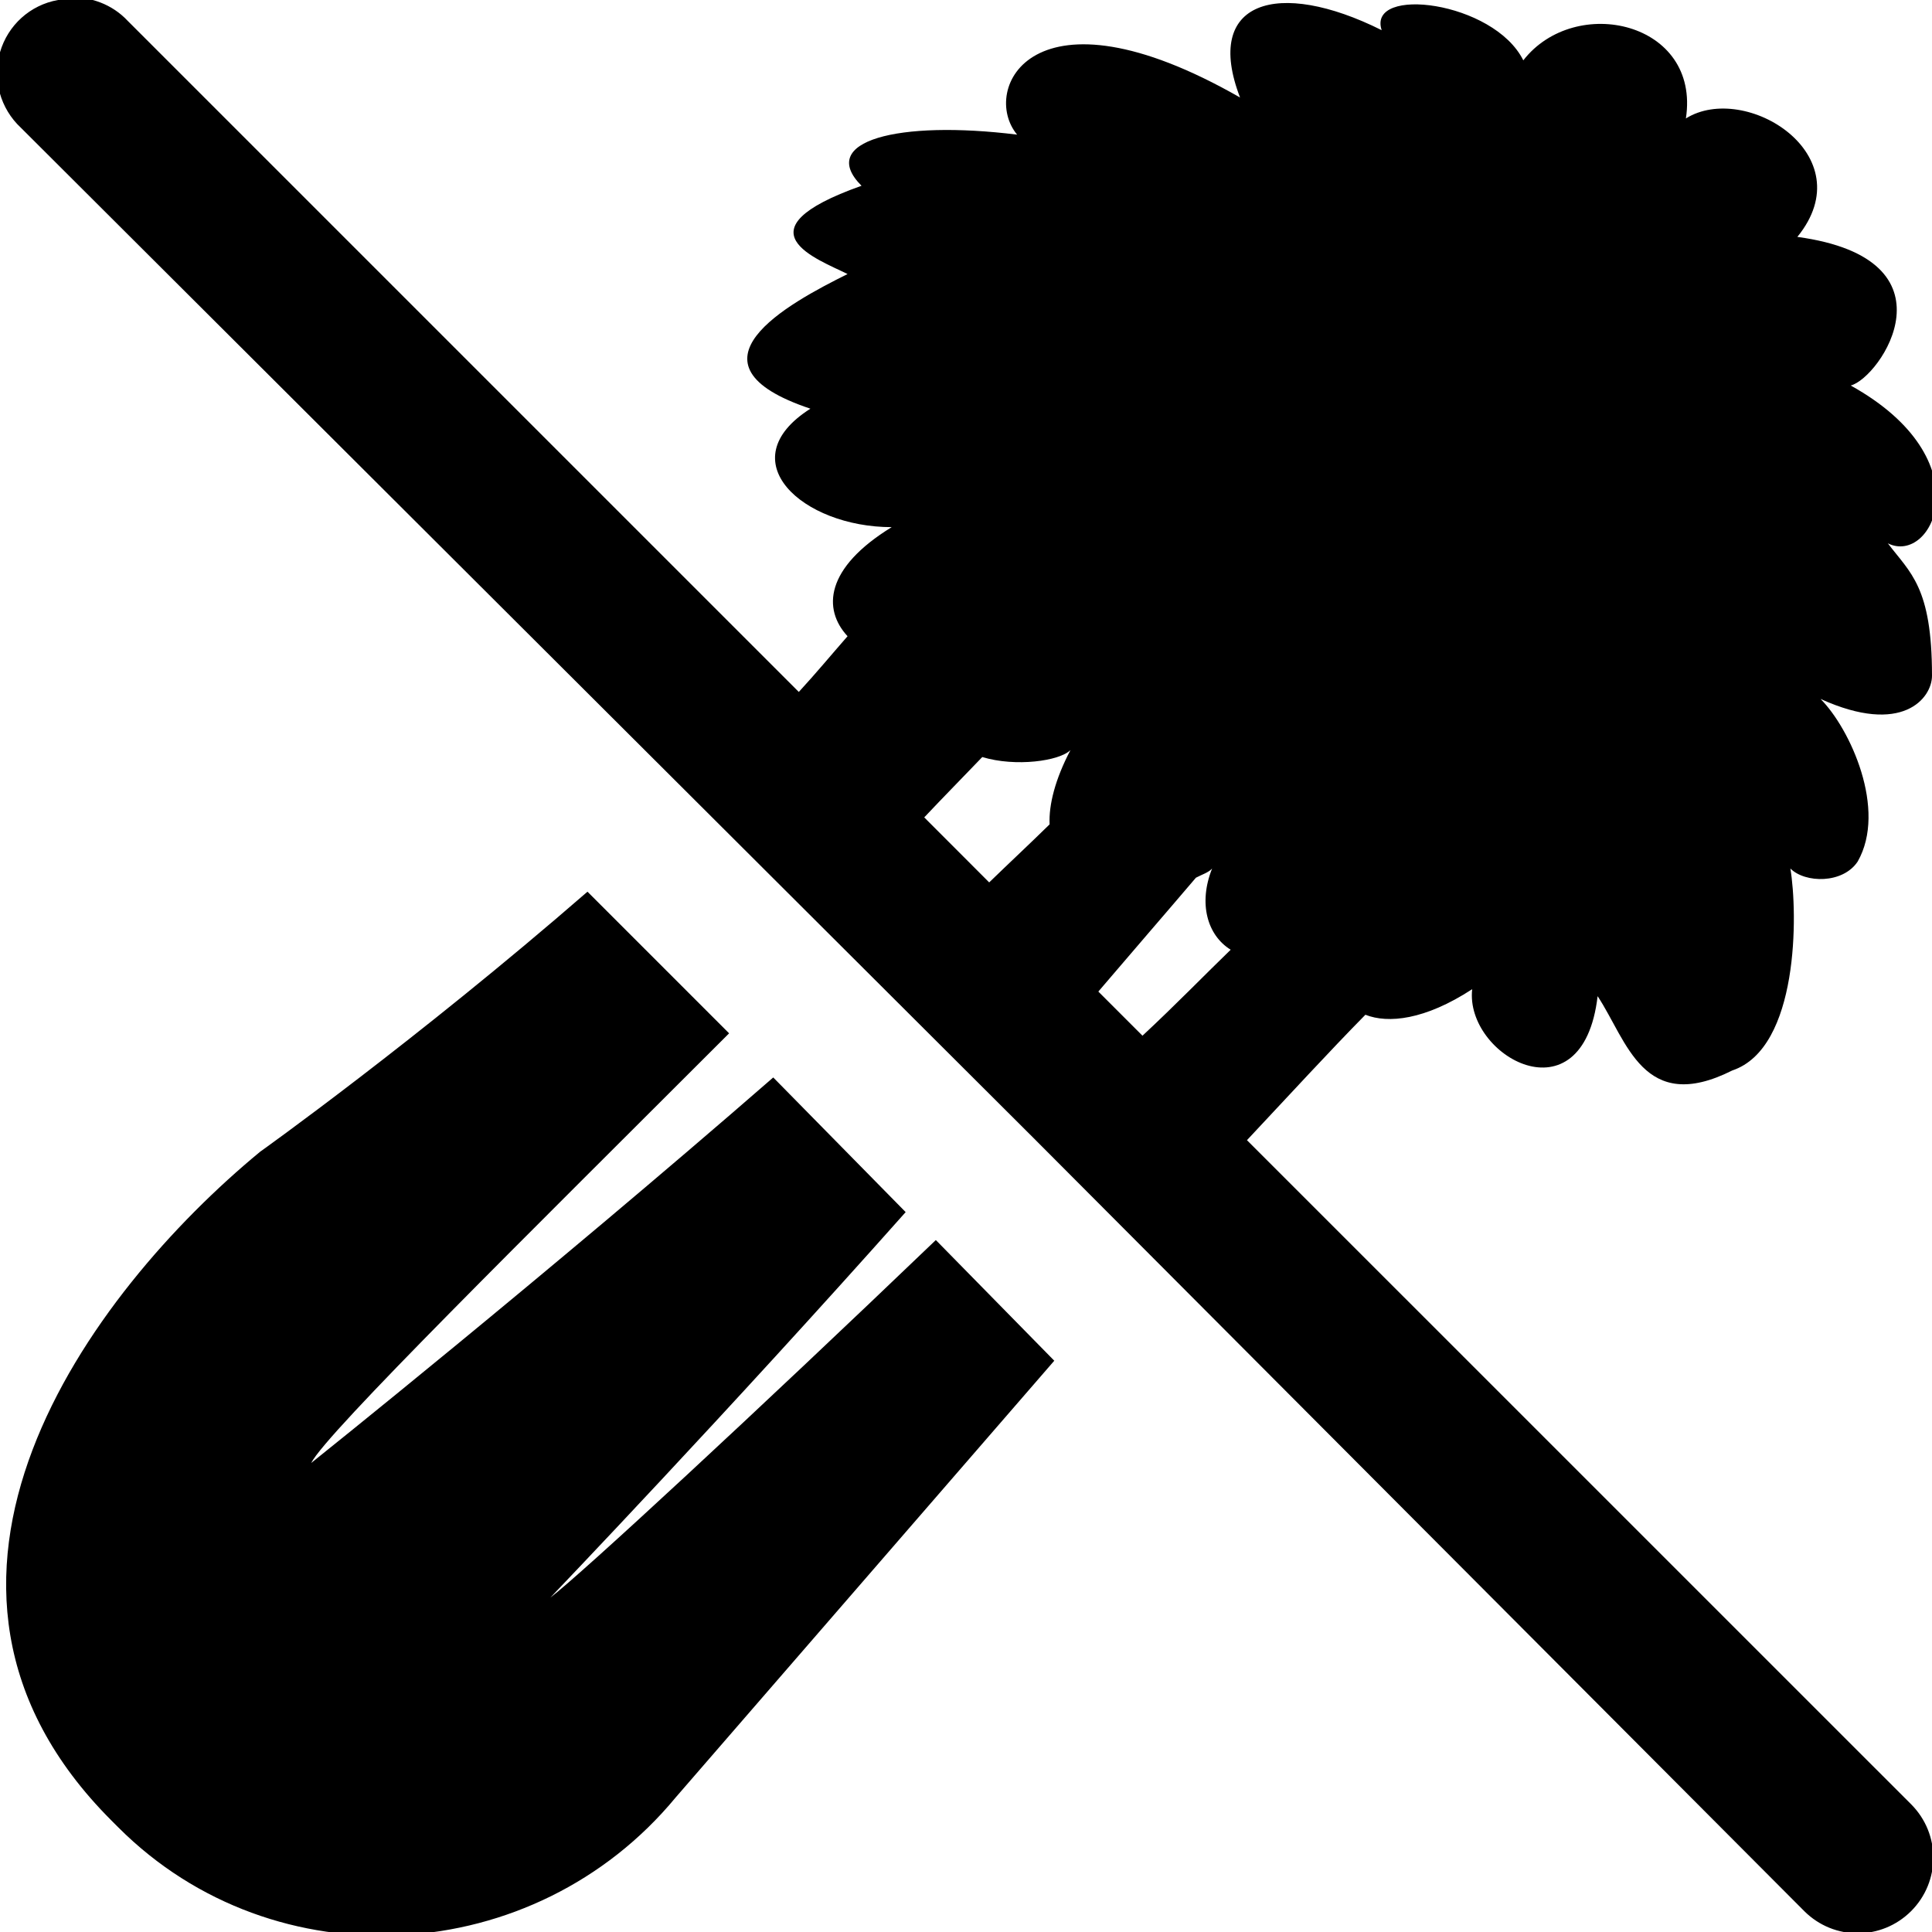 <svg xmlns="http://www.w3.org/2000/svg" viewBox="0 0 26 26"><path d="M 0.906 -0.031 C 0.863 -0.023 0.82 -0.012 0.781 0 C 0.406 0.066 0.105 0.34 0 0.703 C -0.105 1.07 0.004 1.461 0.281 1.719 L 13.906 15.312 L 24.281 25.719 C 24.68 26.117 25.32 26.117 25.719 25.719 C 26.117 25.32 26.117 24.68 25.719 24.281 L 16.781 15.344 C 17.375 14.711 17.883 14.156 18.375 13.656 C 18.68 13.777 19.176 13.727 19.812 13.312 C 19.711 14.211 21.301 15.105 21.5 13.406 C 21.898 14.008 22.113 15.008 23.312 14.406 C 24.211 14.105 24.195 12.289 24.094 11.688 C 24.293 11.887 24.801 11.895 25 11.594 C 25.398 10.895 24.898 9.805 24.5 9.406 C 25.602 9.906 26 9.395 26 9.094 C 26 7.895 25.707 7.711 25.406 7.312 C 26.008 7.613 26.707 6.188 24.906 5.188 C 25.305 5.086 26.387 3.488 24.188 3.188 C 25.086 2.086 23.488 1.094 22.688 1.594 C 22.887 0.293 21.199 -0.086 20.5 0.812 C 20.102 0.012 18.395 -0.195 18.594 0.406 C 17.195 -0.293 16.188 0.012 16.688 1.312 C 13.887 -0.289 13.188 1.211 13.688 1.812 C 12.086 1.613 10.992 1.898 11.594 2.5 C 9.895 3.102 11.008 3.488 11.406 3.688 C 10.605 4.086 9.105 4.898 10.906 5.5 C 9.805 6.199 10.801 7.094 12 7.094 C 11.102 7.645 11.07 8.199 11.406 8.562 C 11.184 8.816 10.98 9.062 10.75 9.312 L 1.719 0.281 C 1.512 0.059 1.211 -0.055 0.906 -0.031 Z M 14.406 10.094 C 14.199 10.488 14.113 10.832 14.125 11.094 C 13.859 11.355 13.602 11.594 13.312 11.875 L 12.438 11 C 12.695 10.727 12.977 10.441 13.219 10.188 C 13.668 10.324 14.258 10.242 14.406 10.094 Z M 16.312 11.688 C 16.125 12.156 16.246 12.586 16.562 12.781 C 16.242 13.09 15.801 13.543 15.375 13.938 L 14.781 13.344 C 15.254 12.789 15.688 12.289 16.094 11.812 C 16.172 11.77 16.266 11.742 16.312 11.688 Z M 7.906 12 C 5.605 14 3.5 15.5 3.5 15.5 C 1.199 17.398 -1.699 21.301 1.5 24.5 L 1.594 24.594 C 3.695 26.695 7.195 26.488 9.094 24.188 C 9.094 24.188 11.586 21.312 14.188 18.312 L 12.594 16.688 C 10.195 18.988 7.805 21.199 7.406 21.5 C 7.406 21.5 9.789 19.012 12.188 16.312 L 10.406 14.5 C 7.305 17.199 4.188 19.688 4.188 19.688 C 4.387 19.289 7.113 16.605 9.812 13.906 Z"/></svg>